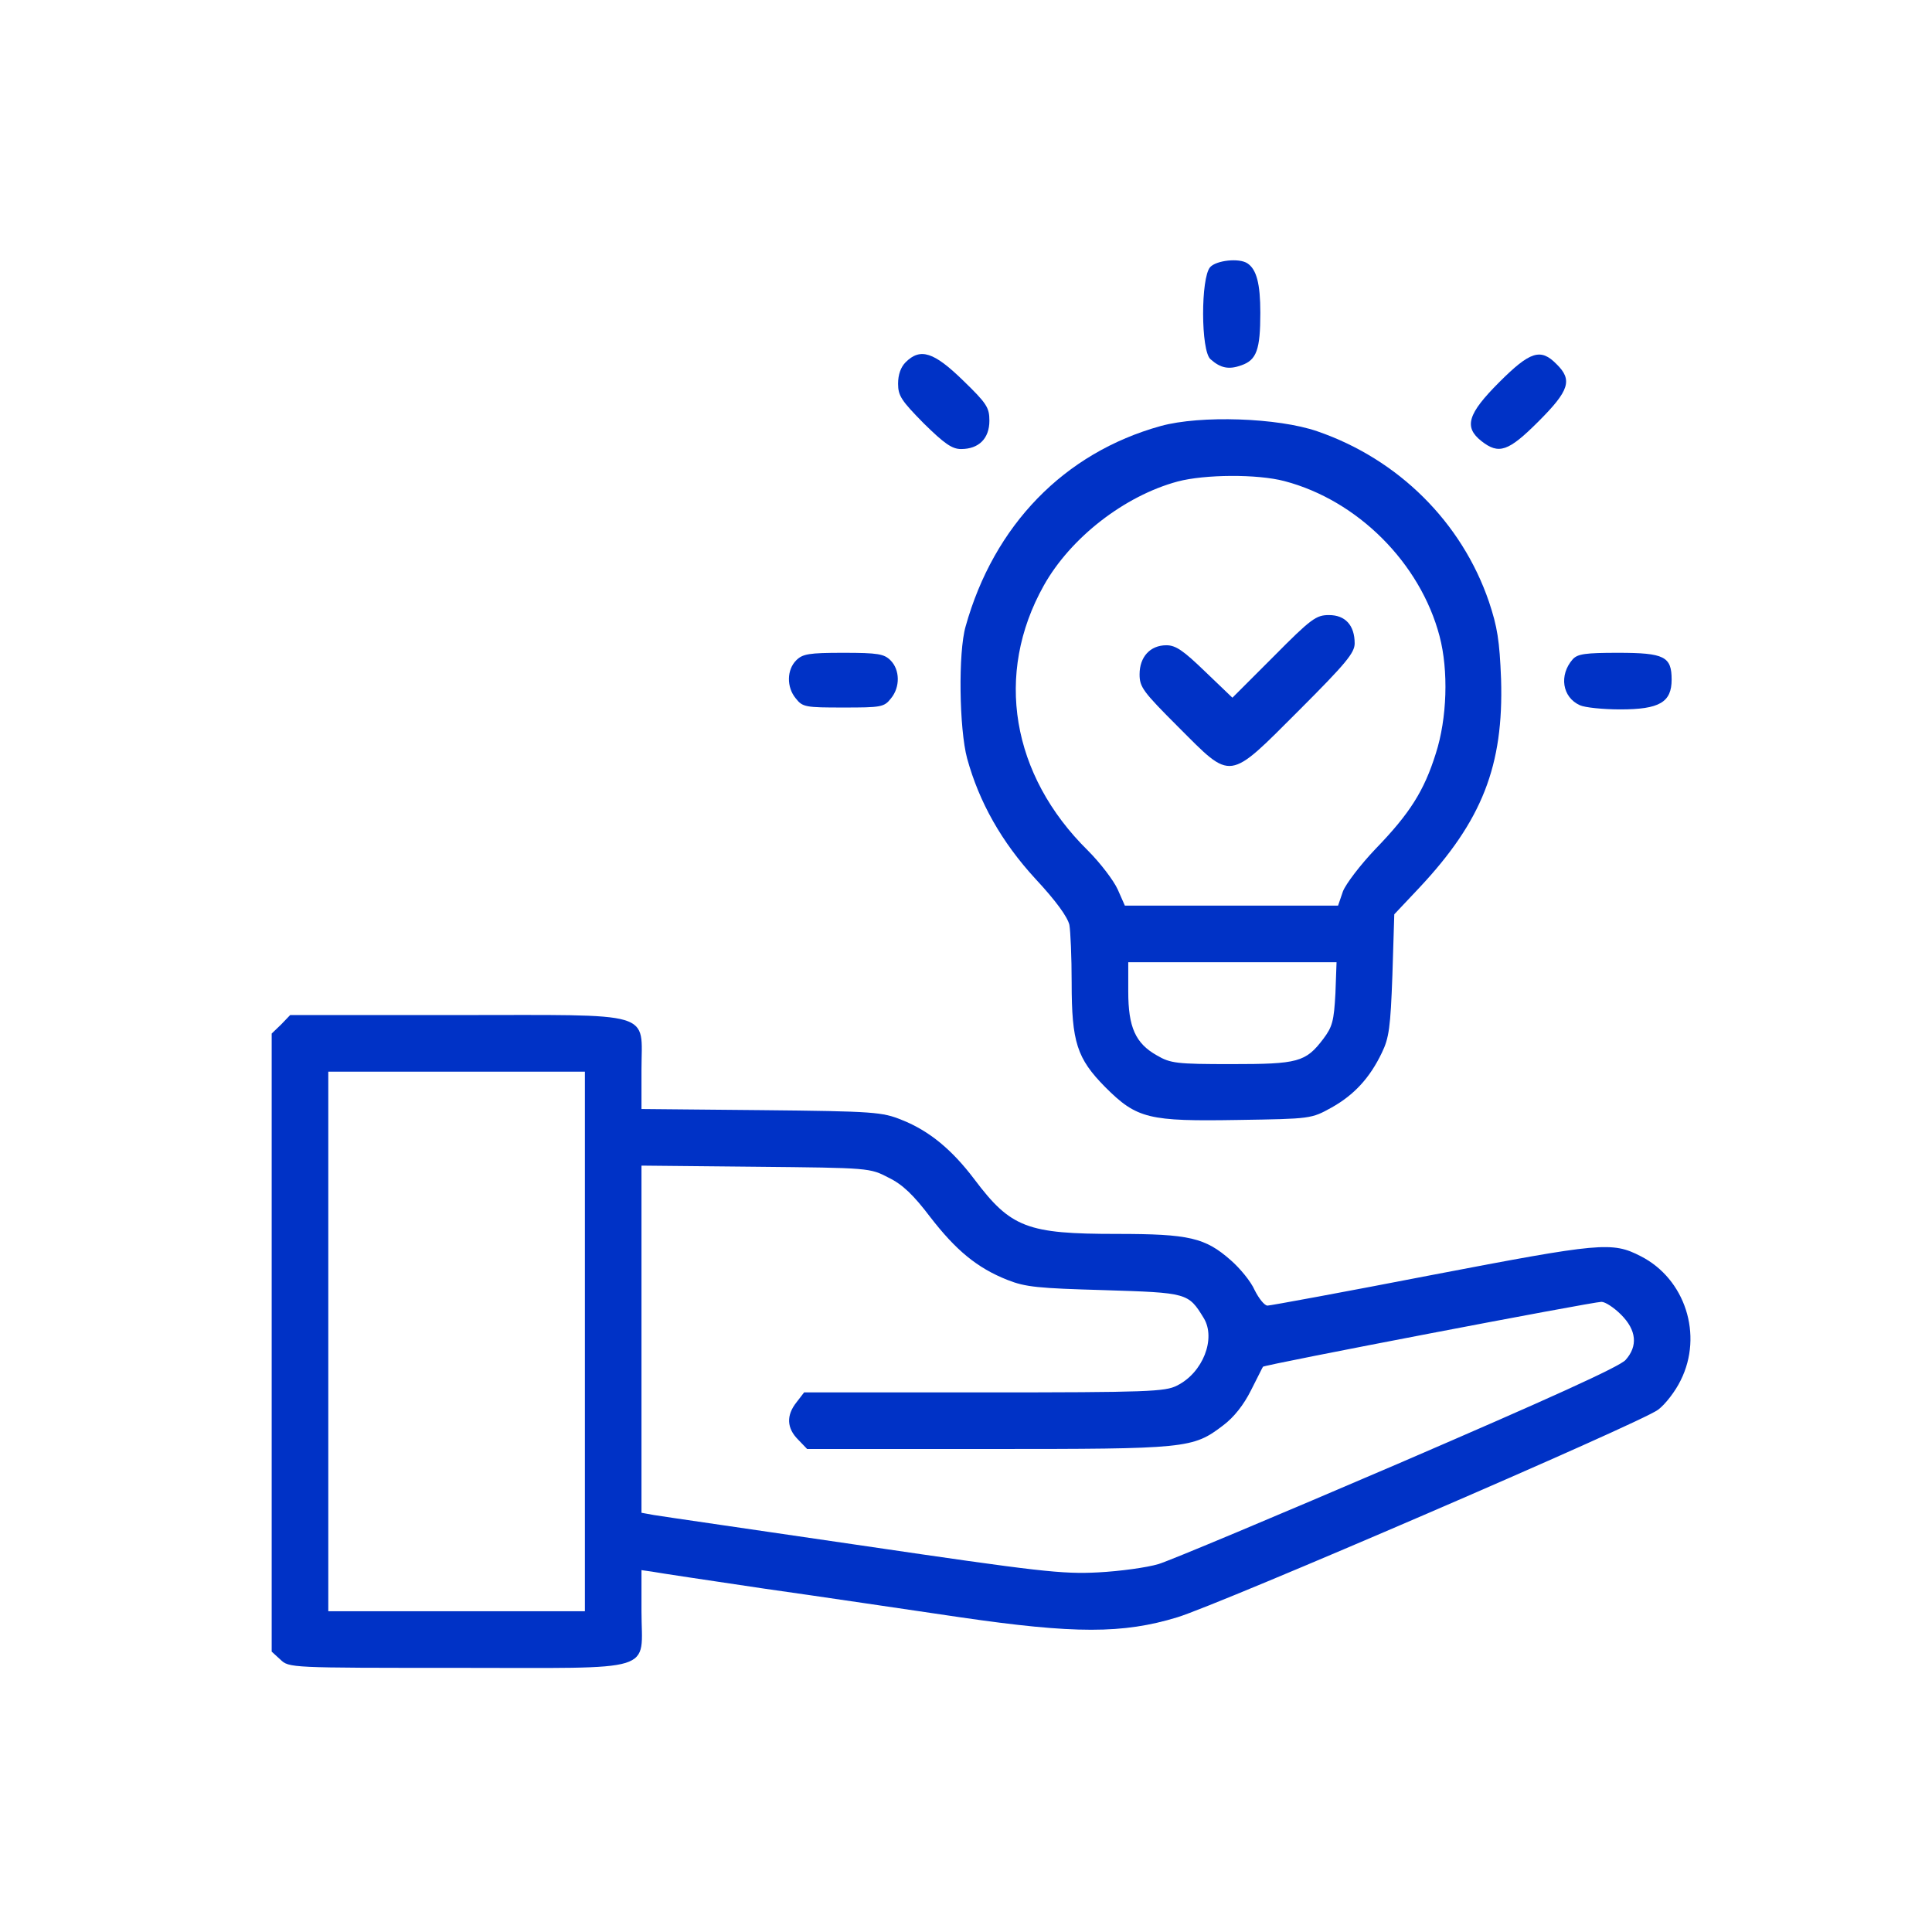 <?xml version="1.0" standalone="no"?>
<!DOCTYPE svg PUBLIC "-//W3C//DTD SVG 20010904//EN"
 "http://www.w3.org/TR/2001/REC-SVG-20010904/DTD/svg10.dtd">
<svg version="1.0" xmlns="http://www.w3.org/2000/svg"
 width="512pt" height="512pt" viewBox="0 0 512 512"
 preserveAspectRatio="xMidYMid meet">

<g transform="translate(0,512) scale(0.1,-0.1)"
fill="#0032c6" stroke="none">
<path d="M3207 4412 c-25 -28 -25 -222 1 -244 27 -24 49 -28 82 -16 40 14 50
41 50 139 0 77 -10 115 -34 131 -22 15 -83 8 -99 -10z"/>
<path d="M2400 4160 c-13 -13 -20 -33 -20 -57 0 -32 9 -45 68 -105 55 -54 75
-68 99 -68 47 0 75 28 75 75 0 35 -7 46 -70 107 -77 75 -113 87 -152 48z"/>
<path d="M3973 4107 c-84 -84 -94 -119 -47 -156 46 -36 71 -28 151 52 82 82
91 110 48 152 -42 43 -70 34 -152 -48z"/>
<path d="M3076 3991 c-256 -71 -442 -263 -517 -531 -20 -69 -17 -272 4 -350
32 -116 91 -221 181 -319 55 -59 85 -101 90 -122 3 -17 6 -86 6 -153 0 -158
14 -201 89 -277 84 -84 115 -91 353 -87 192 3 193 3 247 33 59 33 101 78 133
145 19 39 23 67 28 206 l5 161 66 70 c167 178 224 324 217 553 -4 103 -10 139
-32 205 -72 211 -240 378 -455 452 -104 36 -310 43 -415 14z m328 -146 c194
-51 360 -217 411 -411 24 -91 20 -218 -10 -311 -31 -99 -69 -159 -160 -253
-40 -42 -78 -92 -86 -112 l-13 -38 -283 0 -282 0 -19 43 c-11 24 -46 70 -79
103 -203 200 -248 468 -117 702 71 127 214 238 355 276 72 19 211 20 283 1z
m135 -1358 c-4 -73 -8 -88 -32 -120 -47 -62 -67 -67 -244 -67 -145 0 -161 2
-197 23 -57 32 -76 75 -76 169 l0 78 276 0 276 0 -3 -83z"/>
<path d="M3375 3380 l-109 -109 -72 69 c-58 56 -78 70 -103 70 -43 0 -71 -31
-71 -77 0 -34 9 -46 103 -140 143 -143 130 -145 320 45 124 124 147 152 147
177 0 48 -25 75 -68 75 -34 0 -47 -9 -147 -110z"/>
<path d="M2110 3370 c-25 -25 -26 -71 -1 -101 18 -23 26 -24 126 -24 100 0
108 1 126 24 25 30 24 76 -1 101 -17 17 -33 20 -125 20 -92 0 -108 -3 -125
-20z"/>
<path d="M4168 3373 c-37 -42 -28 -101 19 -122 13 -6 61 -11 107 -11 104 0
136 19 136 79 0 61 -19 71 -142 71 -87 0 -107 -3 -120 -17z"/>
<path d="M745 2405 l-25 -24 0 -819 0 -819 23 -21 c23 -22 25 -22 470 -22 537
0 487 -15 487 150 l0 109 28 -4 c15 -3 149 -23 297 -45 149 -21 383 -56 520
-76 302 -44 431 -44 575 0 112 34 1230 516 1274 550 19 14 46 49 60 78 60 120
12 269 -106 329 -76 39 -105 36 -554 -50 -232 -45 -428 -81 -435 -81 -8 0 -23
19 -34 41 -10 23 -39 58 -63 79 -68 60 -110 70 -302 70 -238 0 -281 16 -378
145 -59 78 -119 128 -192 157 -52 21 -72 23 -372 26 l-318 3 0 104 c0 158 43
145 -492 145 l-439 0 -24 -25z m805 -840 l0 -715 -340 0 -340 0 0 715 0 715
340 0 340 0 0 -715z m805 434 c37 -18 66 -46 110 -104 68 -88 124 -135 205
-167 48 -19 81 -22 256 -27 221 -7 223 -7 264 -74 33 -54 -2 -145 -71 -179
-31 -16 -77 -18 -511 -18 l-477 0 -20 -26 c-28 -35 -26 -69 4 -99 l24 -25 479
0 c529 0 543 1 624 63 28 21 54 54 73 92 17 33 31 62 32 63 2 5 874 172 897
172 10 0 33 -15 52 -34 41 -41 45 -83 12 -120 -16 -18 -204 -103 -603 -275
-319 -137 -605 -257 -635 -266 -30 -9 -102 -19 -160 -22 -95 -5 -156 2 -625
71 -286 42 -535 78 -552 81 l-33 6 0 460 0 460 303 -3 c302 -3 302 -3 352 -29z"/>
</g>
</svg>
